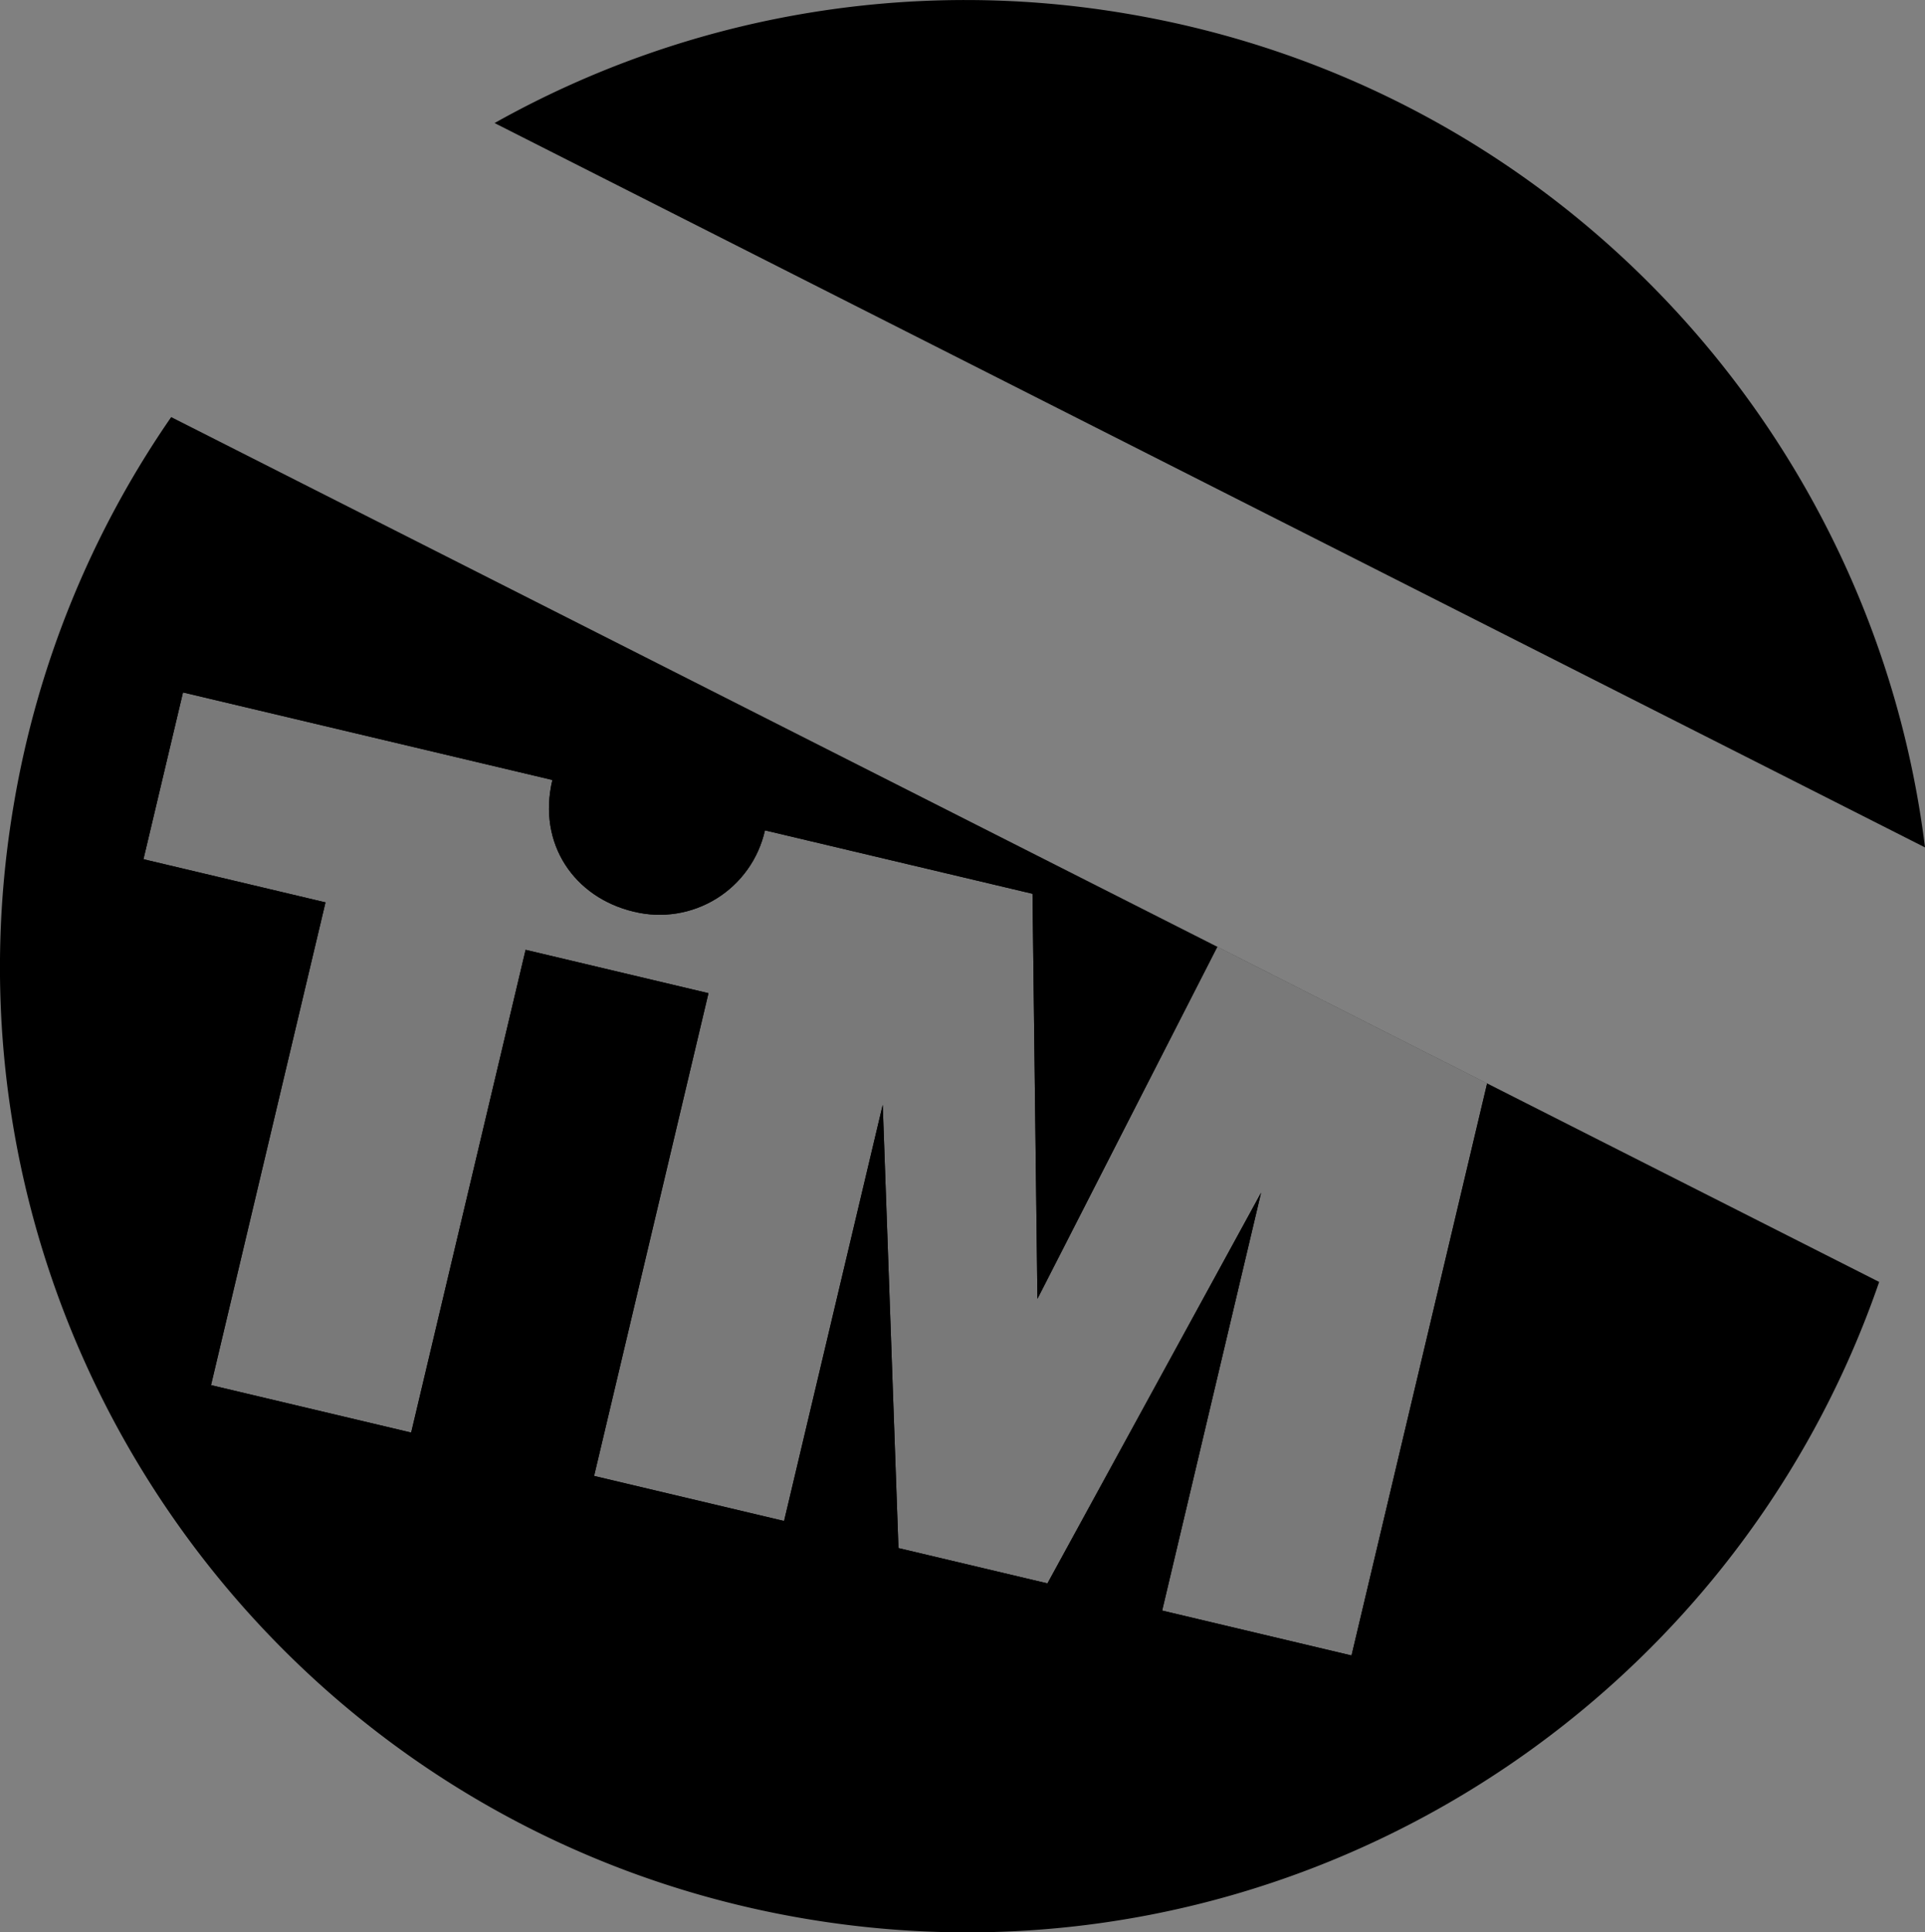 <svg xmlns="http://www.w3.org/2000/svg" xmlns:xlink="http://www.w3.org/1999/xlink" viewBox="0 0 583.83 586.04"><rect x="0" y="0" width="583.83" height="586.04" fill="#808080" stroke="none"/><defs><style>.cls-1{fill:none;}.cls-2{clip-path:url(#clip-path);}.cls-3{opacity:0.5;}.cls-4{fill:#f2f2f2;}</style><clipPath id="clip-path"><path class="cls-1" d="M43.51,260.58l55.21,13.09L64,420.08l60.7,14.39,34.71-146.41,55.46,13.15L180.18,447.62l57.62,13.66,29.92-126.22,4.77,134.44,45.19,10.71,64.79-118.49-30,126.73,57.43,13.62,46.7-197-86.13-20.42L314.64,393.91l-1.49-122.85L232,251.83a32.74,32.74,0,0,1-39.77,24.66c-18-4.26-29.31-20.5-24.7-39.94L55.5,210Z"/></clipPath></defs><g id="Layer_2" data-name="Layer 2"><g id="big-circle"><path d="M51.92,126.49A291.85,291.85,0,0,0,4.21,243.78C-23,403.28,84.28,554.63,243.78,581.83,387.22,606.29,524,522,569.93,388.78Z"/><path d="M583.83,257c-15.45-125-111-230.49-241.56-252.76A291.77,291.77,0,0,0,150,37.32Z"/><g id="Layer_137" data-name="Layer 137"><g class="cls-2"><g class="cls-3"><path class="cls-4" d="M51.92,126.49A291.85,291.85,0,0,0,4.21,243.78C-23,403.28,84.28,554.63,243.78,581.83,387.22,606.29,524,522,569.93,388.78Z"/><path class="cls-4" d="M583.83,257c-15.45-125-111-230.49-241.56-252.76A291.77,291.77,0,0,0,150,37.32Z"/></g></g></g></g></g></svg>